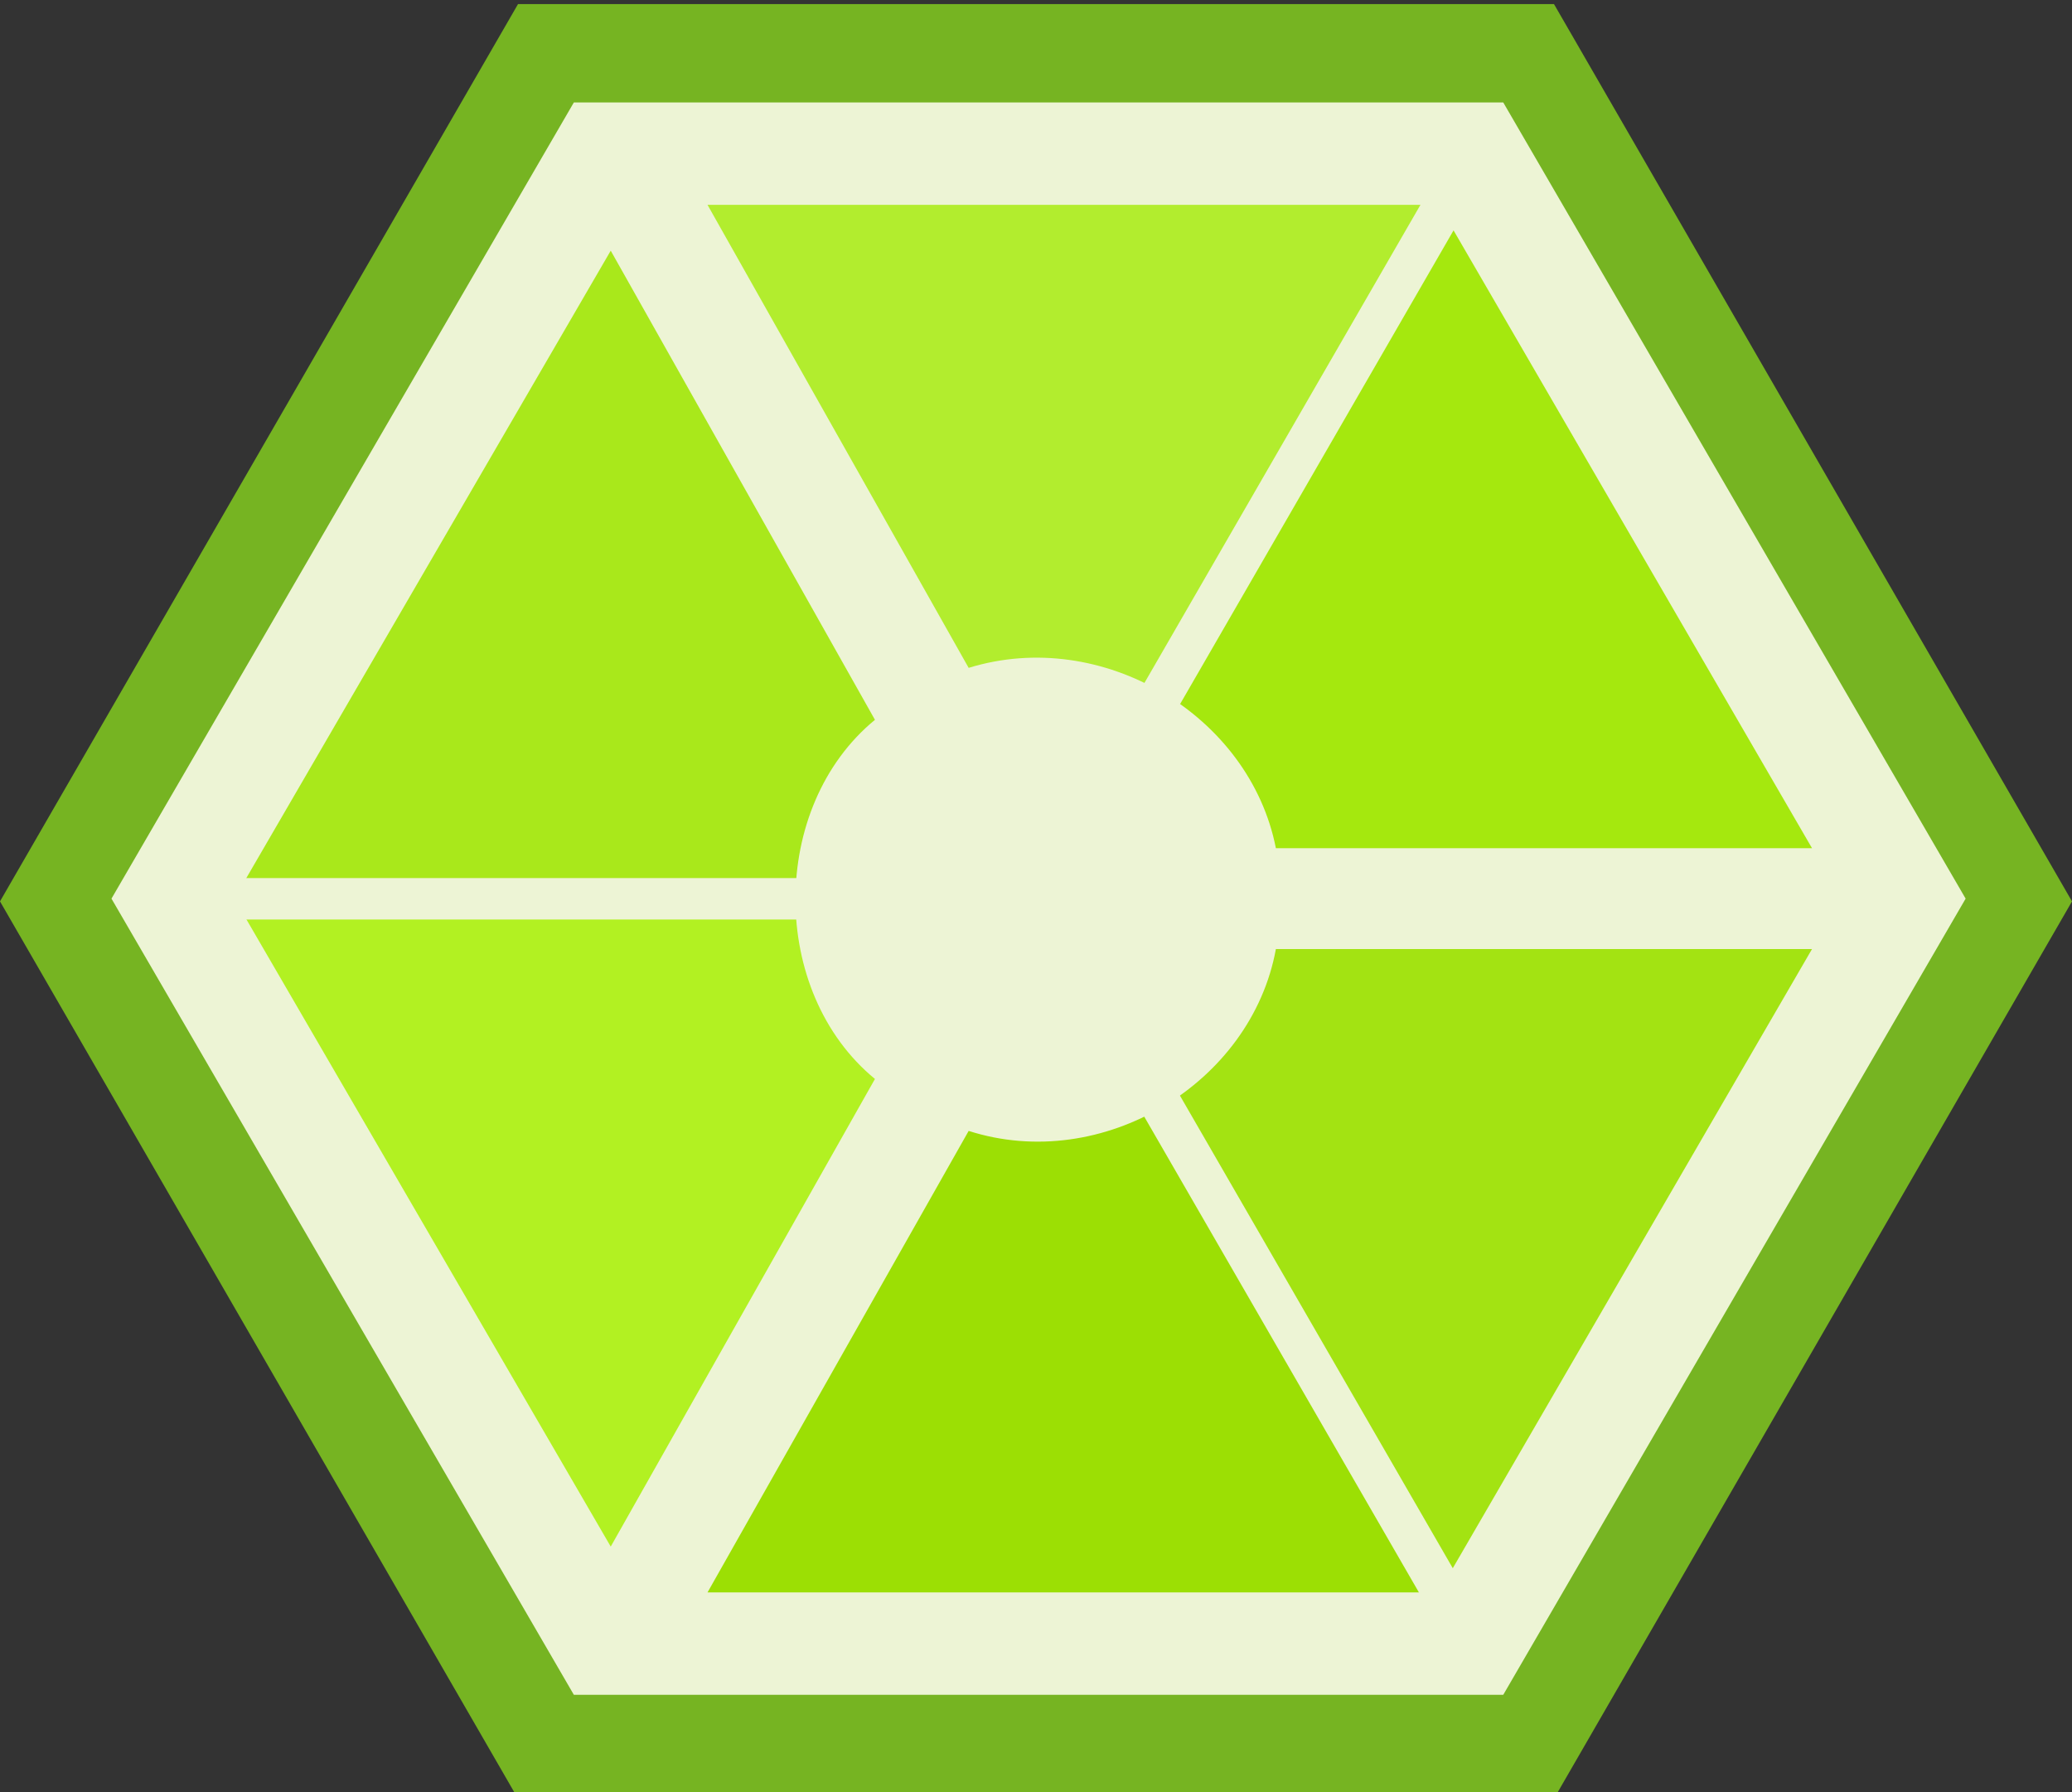 <svg width="200" height="173" viewBox="0 0 200 173" fill="none" xmlns="http://www.w3.org/2000/svg">
<rect x="0" y="0" width="200" height="173" fill="#333333" stroke="none"/>
<g clip-path="url(#clip0_6_94)">
<path d="M200 87L150 173.603L50 173.603L-4.37114e-06 87L50 0.397L150 0.397L200 87Z" fill="#76B422"/>
<path d="M100.356 86.501L143.564 11.662L186.772 86.501L100.356 86.501Z" fill="#A5E80E"/>
<path d="M13.443 86.501L56.651 11.662L99.859 86.501L13.443 86.501Z" fill="#A9E81B"/>
<path d="M56.9 11.419L143.315 11.419L100.107 86.257L56.9 11.419Z" fill="#B2ED2E"/>
<path d="M99.5 86.744L56.292 161.582L13.084 86.744L99.5 86.744Z" fill="#B2F122"/>
<path d="M186.413 86.744L143.205 161.582L99.998 86.744L186.413 86.744Z" fill="#A3E312"/>
<path d="M142.957 161.825L56.541 161.825L99.749 86.987L142.957 161.825Z" fill="#9CDF04"/>
<path d="M55.392 9.887L10.76 86.734L55.392 163.58H145.101L189.733 86.734L145.101 9.887H55.392ZM22.622 86.734L58.951 24.194L84.455 69.476C74.224 77.884 74.224 95.731 84.455 104.138L58.951 149.273L22.622 86.734ZM138.873 153.698H68.292L93.5 109.153C106.4 113.283 120.783 104.581 123.155 91.601H174.905L138.873 153.698ZM123.155 81.866C120.635 69.034 106.4 60.479 93.5 64.461L68.292 19.769H138.873L174.905 81.866H123.155Z" fill="#EDF4D5"/>
<rect x="141.991" y="11.314" width="4" height="66.195" transform="rotate(30 141.991 11.314)" fill="#EDF4D5"/>
<rect x="145.136" y="159.857" width="4" height="63.343" transform="rotate(150 145.136 159.857)" fill="#EDF4D5"/>
<rect x="81" y="84.75" width="4" height="61" transform="rotate(90 81 84.75)" fill="#EDF4D5"/>
</g>
<defs>
<clipPath id="clip0_6_94">
<rect width="200" height="173" fill="white"/>
</clipPath>
</defs>
</svg>
